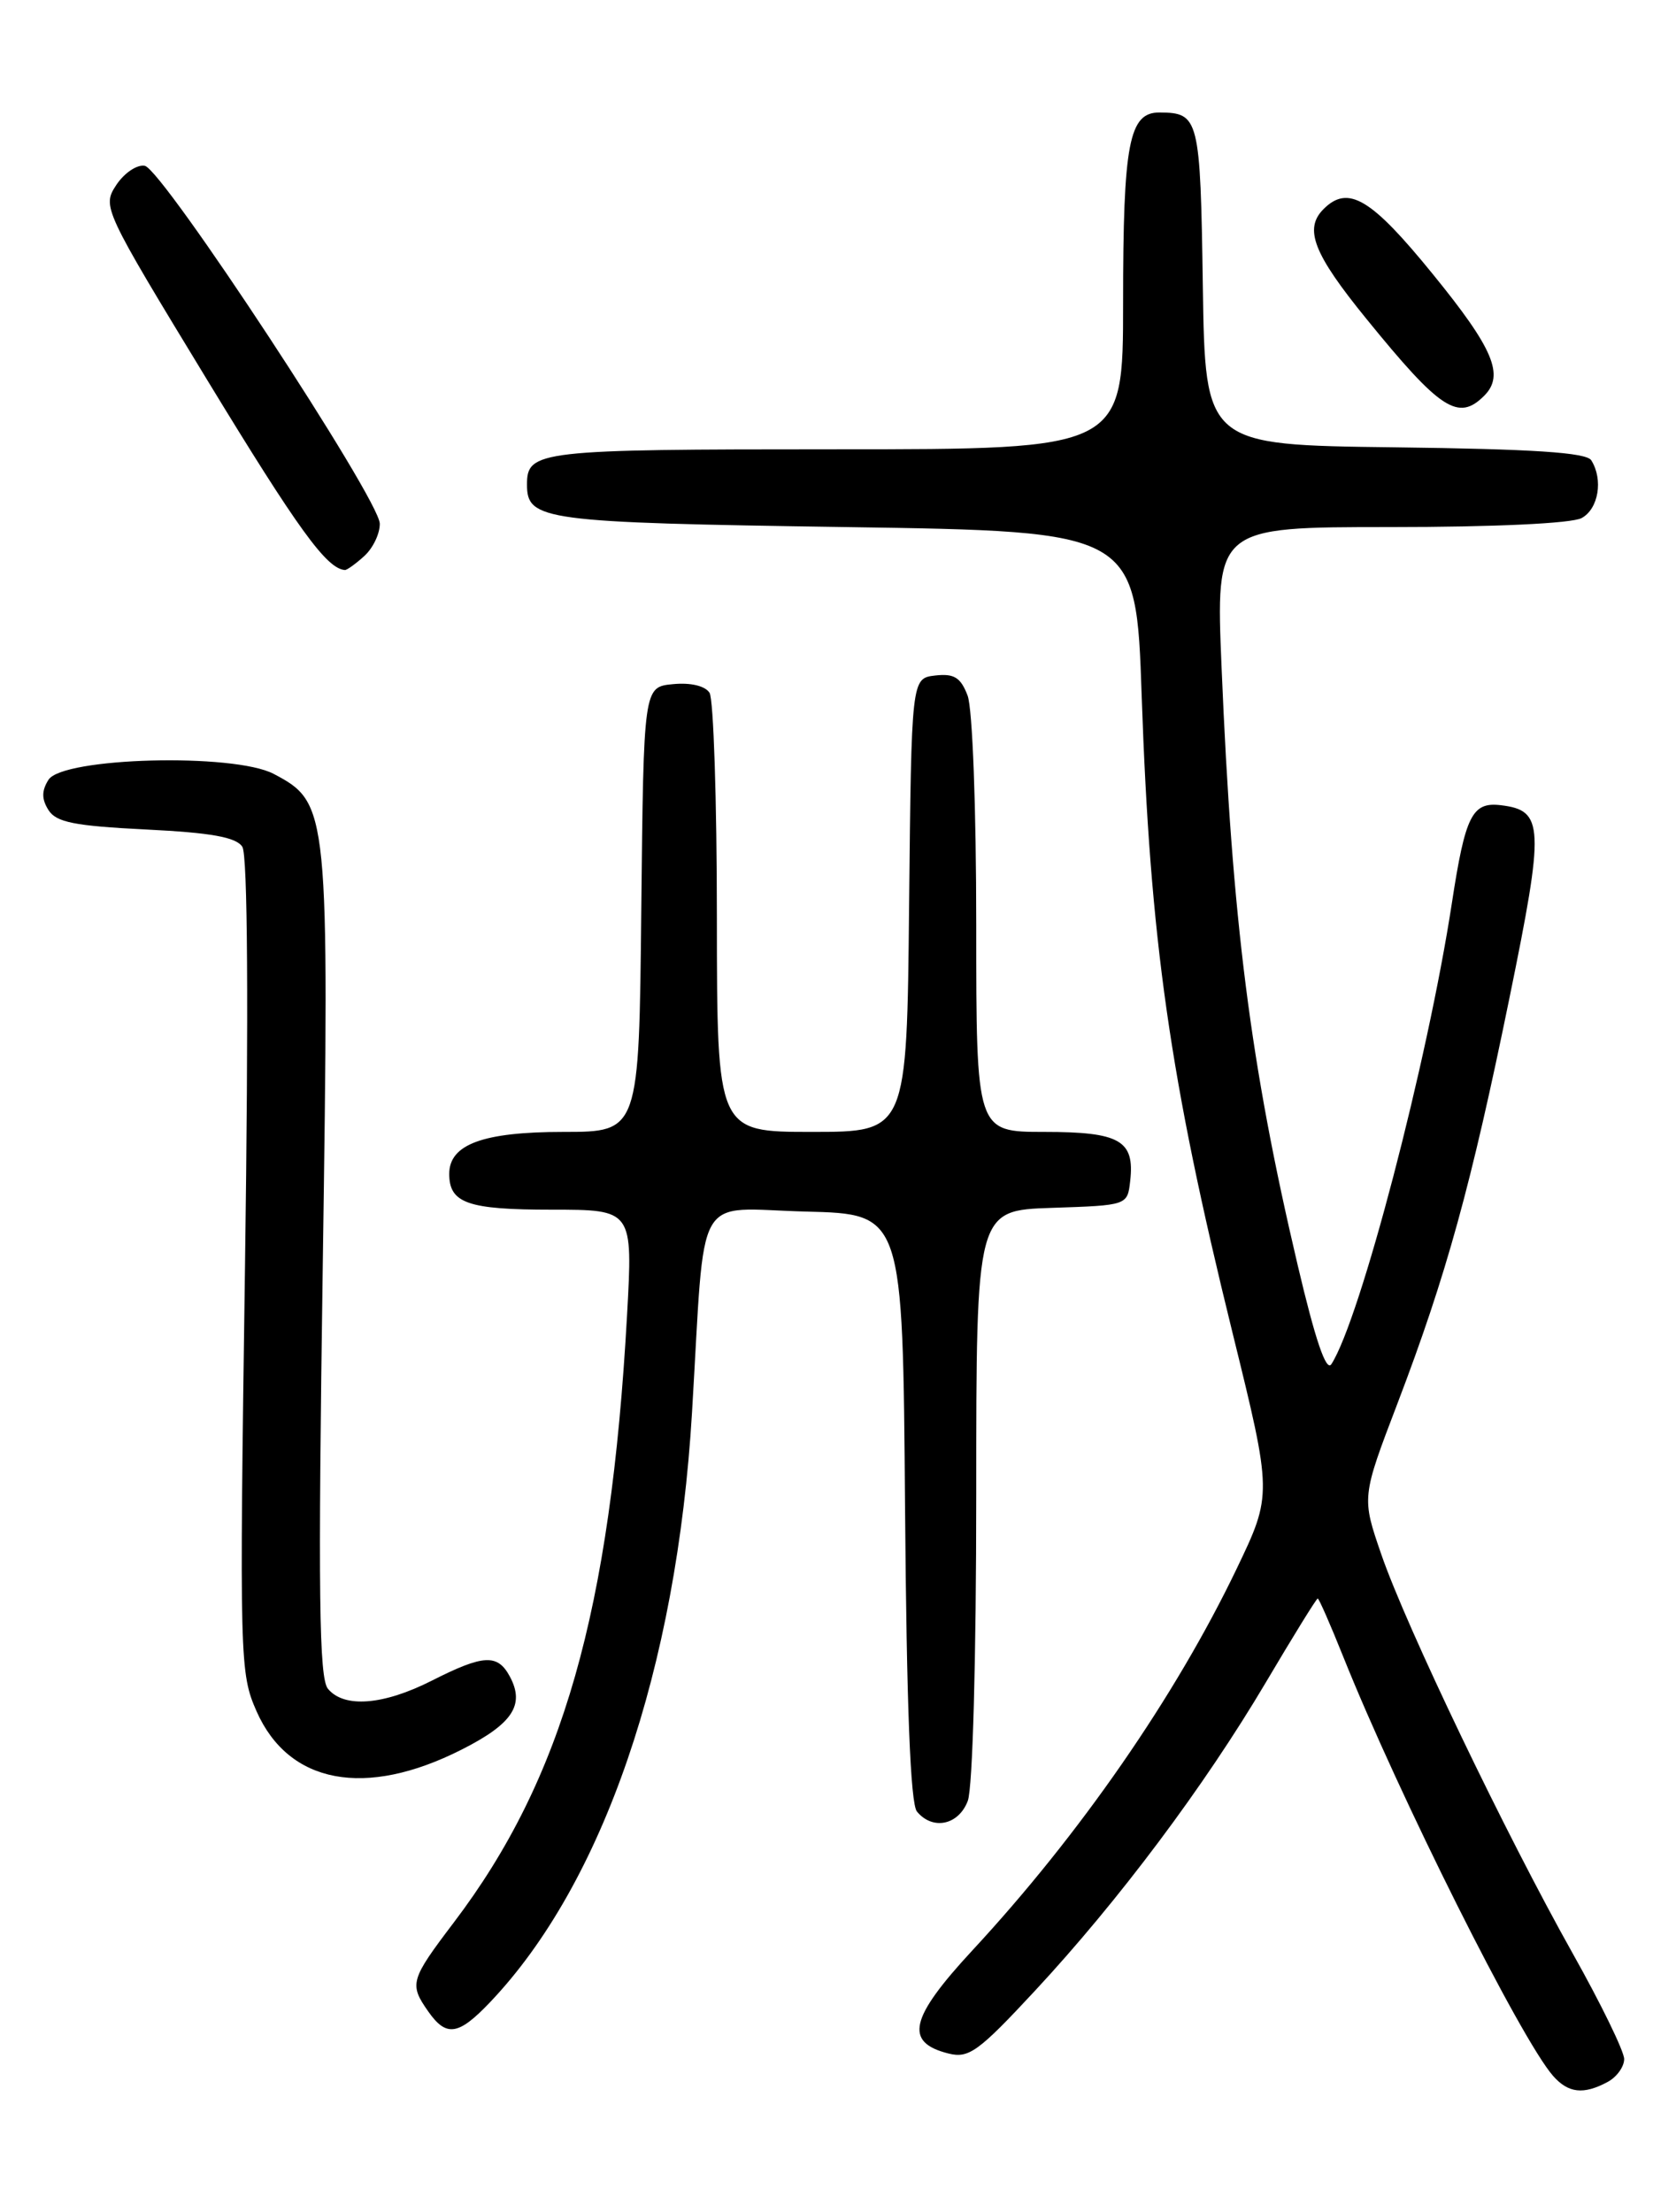 <?xml version="1.0" encoding="UTF-8" standalone="no"?>
<!DOCTYPE svg PUBLIC "-//W3C//DTD SVG 1.1//EN" "http://www.w3.org/Graphics/SVG/1.1/DTD/svg11.dtd" >
<svg xmlns="http://www.w3.org/2000/svg" xmlns:xlink="http://www.w3.org/1999/xlink" version="1.1" viewBox="0 0 194 256">
 <g >
 <path fill="currentColor"
d=" M 186.07 240.96 C 187.13 240.40 188.00 239.20 188.00 238.30 C 188.00 237.41 185.32 231.91 182.05 226.09 C 174.30 212.29 162.77 188.26 159.89 179.90 C 157.61 173.29 157.61 173.29 161.77 162.40 C 167.42 147.59 170.29 137.19 174.73 115.46 C 178.80 95.56 178.72 93.79 173.72 93.19 C 170.40 92.79 169.61 94.38 168.06 104.50 C 165.25 122.87 157.45 152.70 154.11 157.88 C 153.51 158.81 152.24 155.06 150.20 146.38 C 144.72 123.10 142.63 106.69 141.40 77.25 C 140.72 61.00 140.72 61.00 160.93 61.00 C 172.94 61.00 181.92 60.58 183.07 59.96 C 185.03 58.91 185.60 55.50 184.19 53.27 C 183.62 52.37 177.49 51.97 161.45 51.77 C 139.50 51.50 139.50 51.50 139.23 33.04 C 138.94 13.64 138.79 13.05 134.23 13.02 C 130.68 12.99 130.00 16.54 130.00 35.07 C 130.00 52.00 130.00 52.00 96.70 52.00 C 62.28 52.00 61.00 52.15 61.00 56.08 C 61.00 60.23 62.82 60.48 97.90 61.00 C 131.50 61.50 131.50 61.50 132.15 80.50 C 133.13 108.88 135.38 124.67 142.66 154.22 C 147.27 172.95 147.27 172.95 143.14 181.57 C 136.05 196.34 124.98 212.33 112.55 225.73 C 105.29 233.57 104.64 236.37 109.79 237.66 C 112.14 238.25 113.25 237.45 119.79 230.41 C 129.50 219.96 139.39 206.75 146.50 194.75 C 149.67 189.39 152.38 185.00 152.53 185.00 C 152.67 185.00 154.00 188.03 155.48 191.73 C 161.93 207.83 176.02 235.97 179.77 240.25 C 181.53 242.25 183.29 242.45 186.07 240.96 Z  M 56.70 231.75 C 69.81 218.00 78.33 193.15 80.10 163.50 C 81.68 137.20 80.16 139.89 93.30 140.22 C 104.50 140.50 104.50 140.50 104.76 174.41 C 104.94 197.41 105.38 208.76 106.14 209.66 C 107.96 211.86 110.96 211.23 112.02 208.43 C 112.59 206.96 113.00 191.93 113.00 172.97 C 113.00 140.08 113.00 140.08 121.75 139.79 C 130.50 139.50 130.50 139.50 130.82 136.69 C 131.36 131.98 129.64 131.00 120.88 131.00 C 113.00 131.00 113.00 131.00 113.00 107.07 C 113.00 93.52 112.57 81.99 112.00 80.50 C 111.20 78.40 110.44 77.93 108.25 78.18 C 105.50 78.50 105.50 78.50 105.23 104.75 C 104.97 131.00 104.97 131.00 93.98 131.00 C 83.00 131.00 83.00 131.00 82.98 106.25 C 82.98 92.64 82.59 80.90 82.13 80.18 C 81.62 79.38 79.94 78.98 77.90 79.18 C 74.50 79.50 74.50 79.50 74.23 105.25 C 73.97 131.00 73.97 131.00 65.21 131.00 C 55.91 131.00 52.00 132.44 52.00 135.86 C 52.00 139.25 54.14 140.00 63.83 140.00 C 73.26 140.00 73.26 140.00 72.58 152.25 C 70.67 186.48 65.13 205.89 52.54 222.48 C 47.49 229.14 47.35 229.62 49.56 232.78 C 51.66 235.78 53.05 235.58 56.70 231.75 Z  M 53.41 202.50 C 59.33 199.51 60.78 197.32 59.02 194.04 C 57.60 191.39 55.98 191.47 50.00 194.50 C 44.38 197.35 39.83 197.71 37.96 195.45 C 36.93 194.22 36.81 184.42 37.36 146.52 C 38.12 93.60 38.05 92.93 31.69 89.57 C 27.08 87.13 7.25 87.65 5.61 90.25 C 4.81 91.52 4.81 92.48 5.61 93.75 C 6.50 95.17 8.63 95.59 16.89 96.00 C 24.43 96.37 27.33 96.89 28.05 98.00 C 28.67 98.96 28.78 116.54 28.36 146.51 C 27.71 192.20 27.75 193.64 29.70 198.06 C 33.42 206.47 42.29 208.13 53.41 202.50 Z  M 42.17 64.35 C 43.18 63.43 43.98 61.75 43.96 60.60 C 43.91 57.76 18.83 19.59 16.76 19.19 C 15.86 19.02 14.38 20.02 13.46 21.41 C 11.82 23.92 11.93 24.16 23.98 43.97 C 34.48 61.22 37.80 65.82 39.92 65.97 C 40.15 65.99 41.17 65.26 42.17 64.35 Z  M 171.80 45.80 C 174.17 43.43 172.88 40.36 165.87 31.75 C 158.71 22.94 156.05 21.35 153.20 24.20 C 150.91 26.49 152.03 29.37 158.17 36.91 C 166.73 47.44 168.80 48.80 171.80 45.80 Z "/>
</g>
</svg>